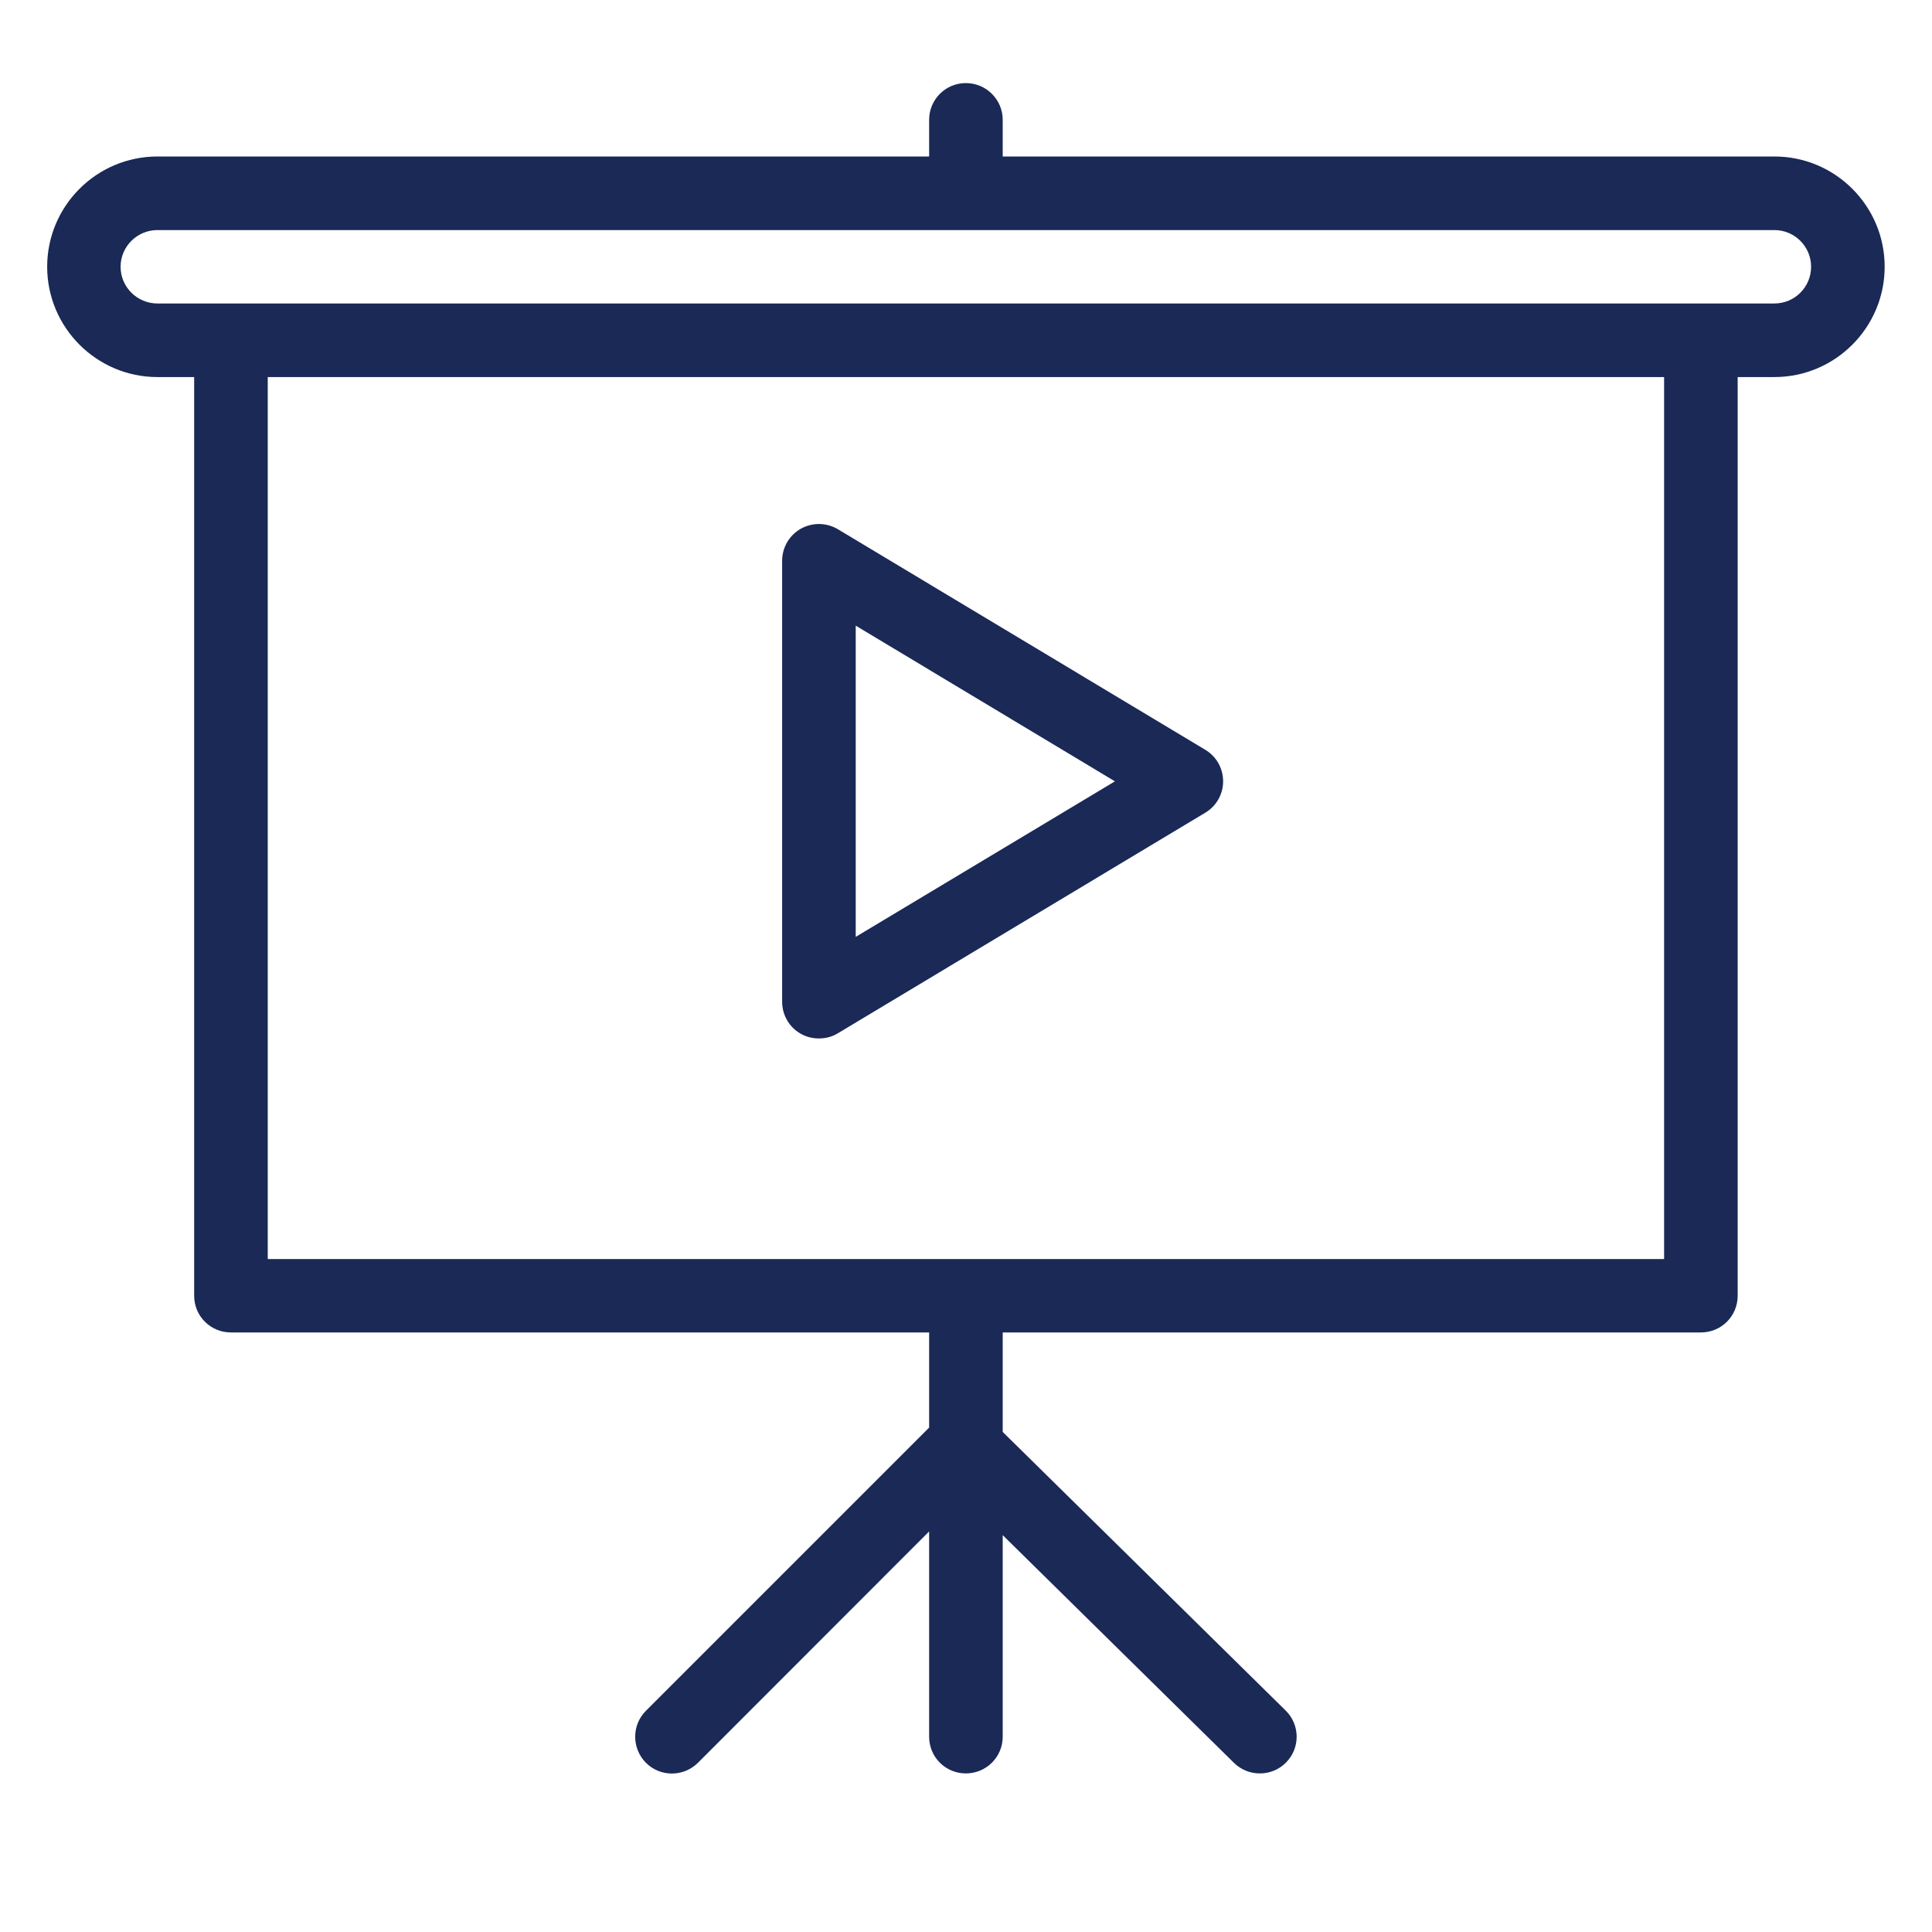 <svg width="12" height="12" viewBox="0 0 12 12" fill="none" xmlns="http://www.w3.org/2000/svg">
<path d="M7.486 4.657L5.204 3.287C5.133 3.245 5.046 3.244 4.974 3.284C4.902 3.325 4.858 3.401 4.858 3.483V6.222C4.858 6.304 4.902 6.381 4.974 6.421C5.009 6.441 5.048 6.45 5.086 6.45C5.127 6.45 5.168 6.44 5.204 6.418L7.486 5.048C7.555 5.007 7.597 4.933 7.597 4.853C7.597 4.772 7.555 4.698 7.486 4.657ZM5.315 5.819V3.886L6.925 4.853L5.315 5.819Z" fill="#1A2956"/>
<path d="M11.021 0.972H6.228V0.744C6.228 0.618 6.125 0.516 5.999 0.516C5.873 0.516 5.771 0.618 5.771 0.744V0.972H0.978C0.6 0.972 0.293 1.279 0.293 1.657C0.293 2.034 0.6 2.342 0.978 2.342H1.206V8.048C1.206 8.175 1.308 8.276 1.434 8.276H5.771V8.867L4.012 10.626C3.923 10.715 3.923 10.859 4.012 10.949C4.101 11.038 4.245 11.038 4.335 10.949L5.771 9.512V10.787C5.771 10.914 5.873 11.015 5.999 11.015C6.125 11.015 6.228 10.914 6.228 10.787V9.535L7.665 10.95C7.71 10.994 7.768 11.015 7.825 11.015C7.884 11.015 7.943 10.993 7.988 10.947C8.077 10.857 8.075 10.713 7.986 10.625L6.228 8.894V8.276H10.565C10.691 8.276 10.793 8.175 10.793 8.048V2.342H11.021C11.399 2.342 11.706 2.034 11.706 1.657C11.706 1.279 11.399 0.972 11.021 0.972ZM10.336 7.82H1.663V2.342H10.336V7.82ZM11.021 1.885H0.978C0.852 1.885 0.749 1.783 0.749 1.657C0.749 1.531 0.852 1.429 0.978 1.429H11.021C11.147 1.429 11.249 1.531 11.249 1.657C11.249 1.783 11.147 1.885 11.021 1.885Z" fill="#1A2956"/>
</svg>
